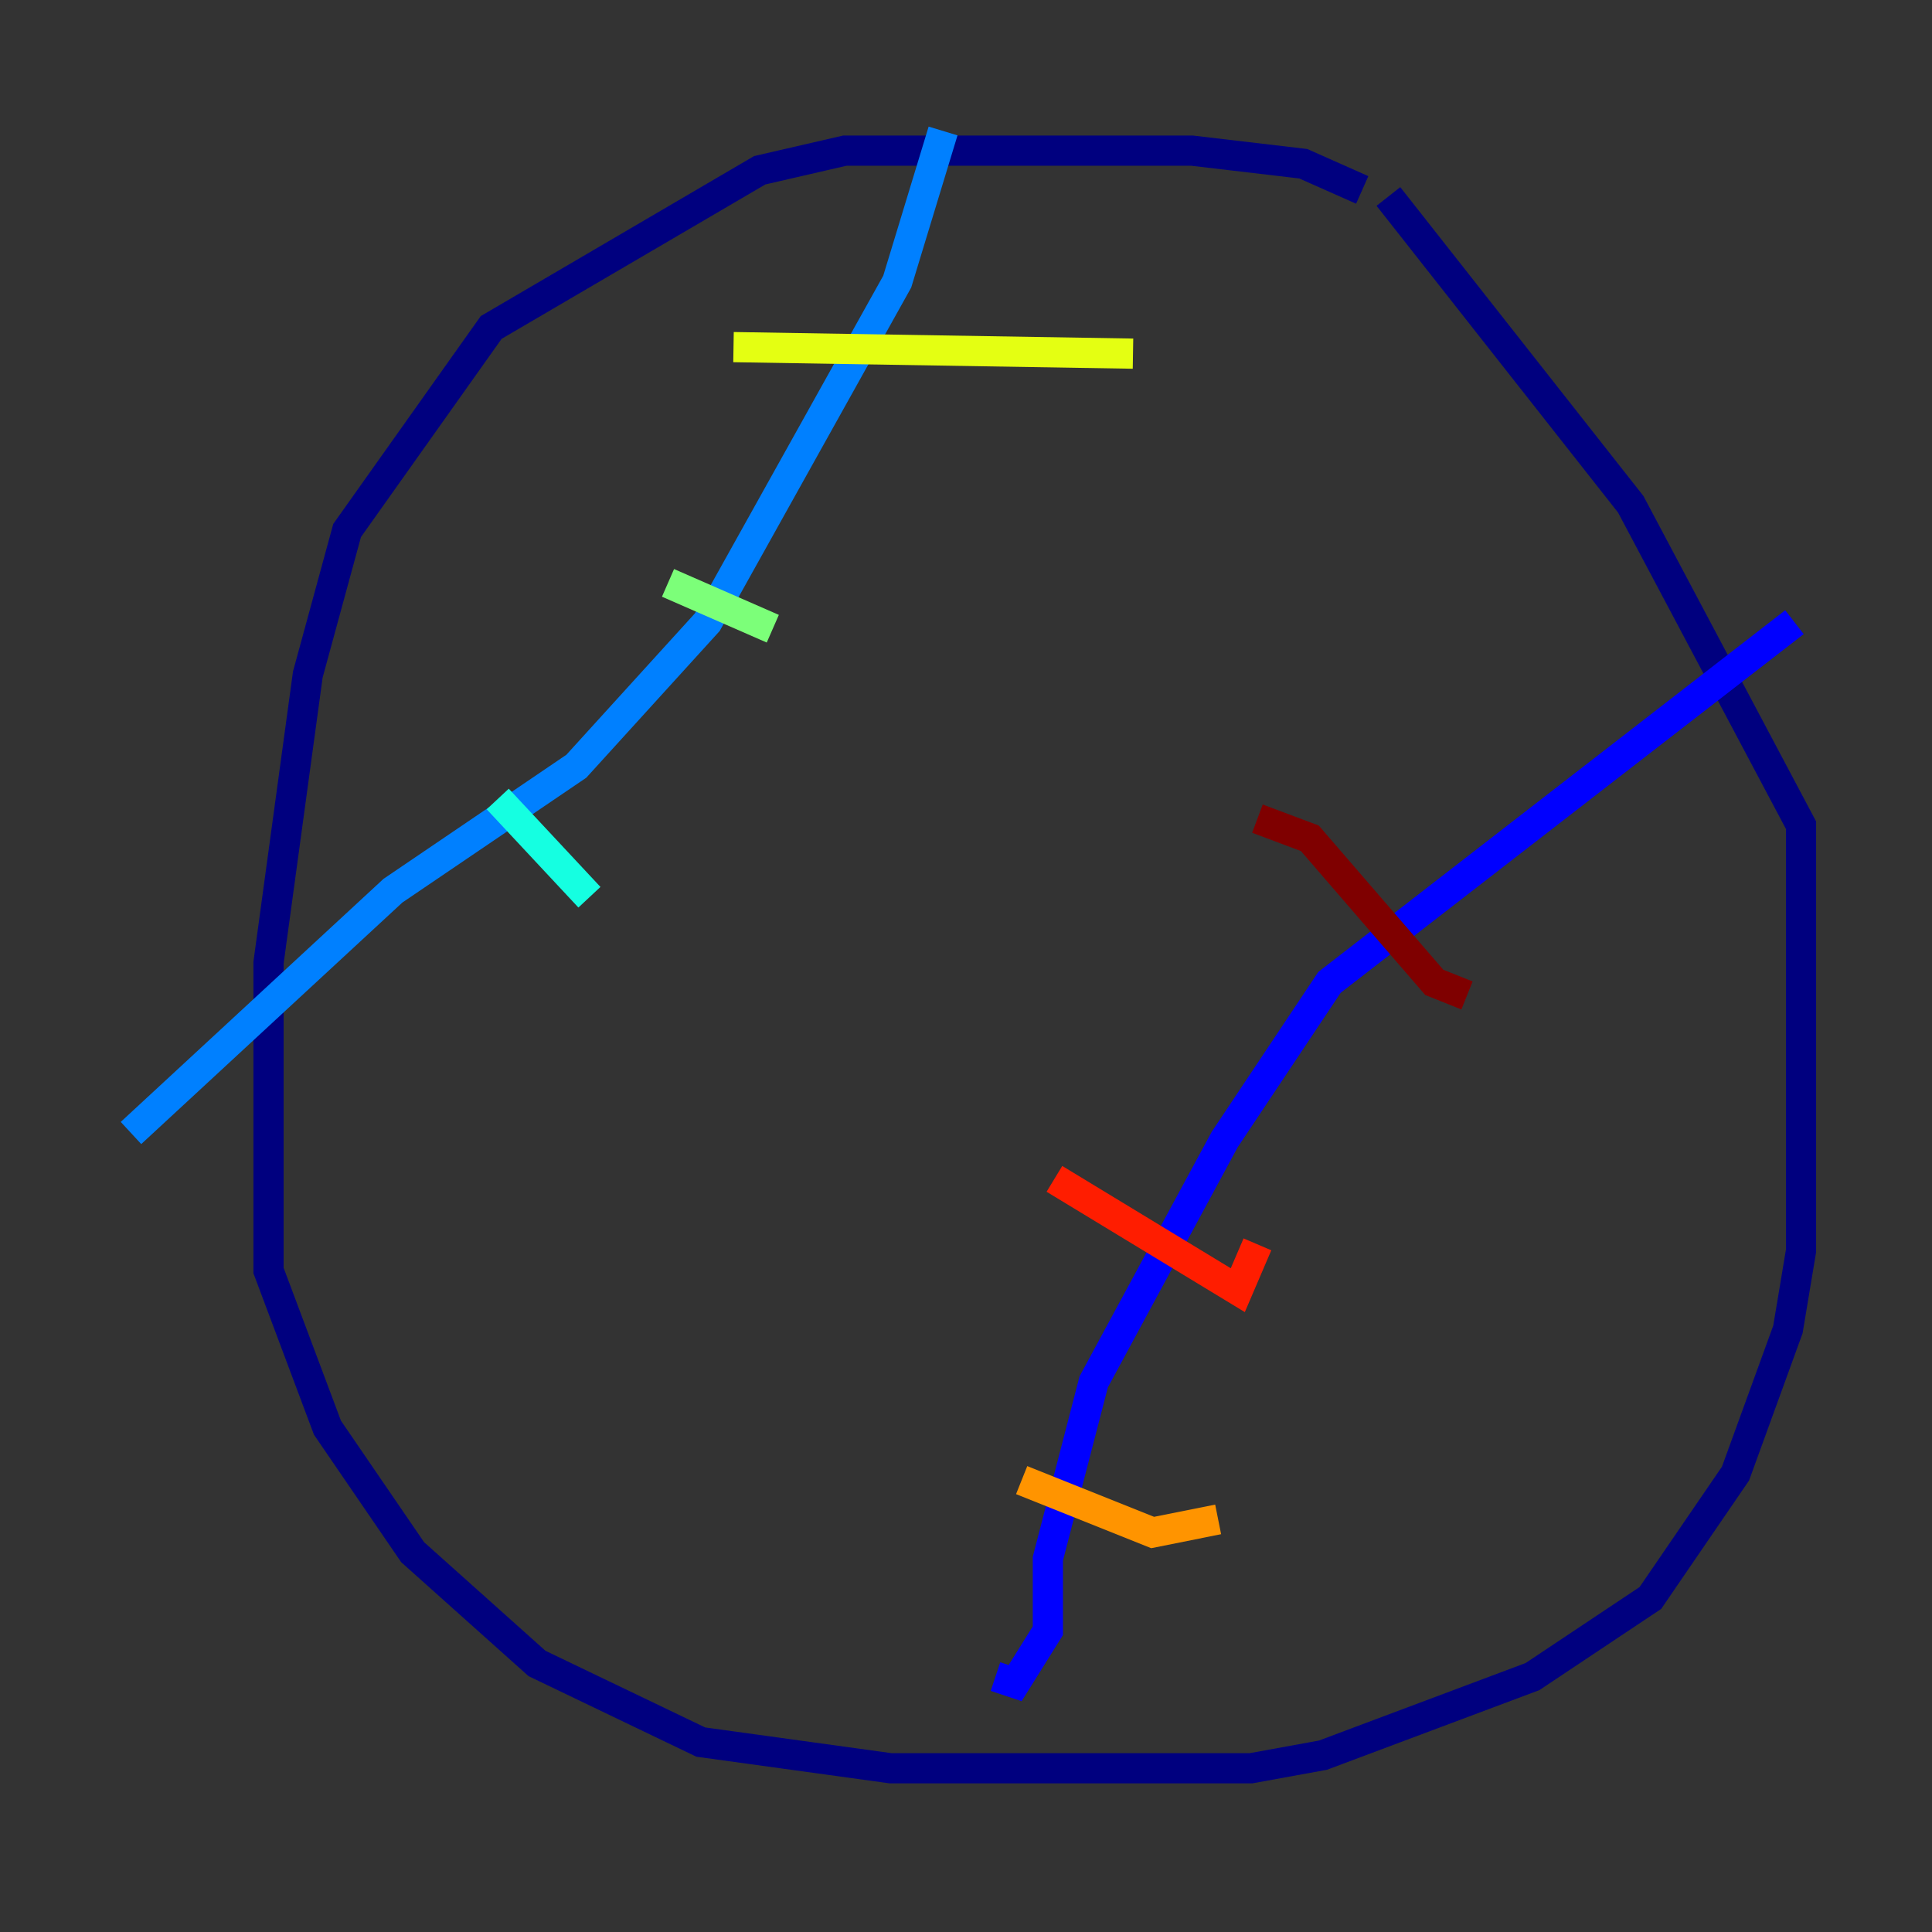 <?xml version="1.0" encoding="utf-8" ?>
<svg baseProfile="tiny" height="128" version="1.2" viewBox="0,0,128,128" width="128" xmlns="http://www.w3.org/2000/svg" xmlns:ev="http://www.w3.org/2001/xml-events" xmlns:xlink="http://www.w3.org/1999/xlink"><rect x="0" y="0" width="128" height="128" fill="#333333" stroke="none"/><defs /><polyline fill="none" points="90.251,12.583 86.346,10.848 78.969,9.98 55.973,9.98 50.332,11.281 32.542,21.695 22.997,35.146 20.393,44.691 17.79,63.783 17.79,84.176 21.695,94.59 27.336,102.834 35.58,110.21 46.427,115.417 59.01,117.153 82.875,117.153 87.647,116.285 101.532,111.078 109.342,105.871 114.983,97.627 118.454,88.081 119.322,82.875 119.322,54.671 108.041,33.41 91.986,13.017" stroke="#00007f" stroke-width="2" /><polyline fill="none" points="118.888,41.22 88.081,65.085 81.139,75.498 72.461,91.552 69.424,103.268 69.424,108.041 67.254,111.512 65.953,111.078" stroke="#0000ff" stroke-width="2" /><polyline fill="none" points="62.481,8.678 59.444,18.658 46.861,41.22 38.183,50.766 26.034,59.01 8.678,75.064" stroke="#0080ff" stroke-width="2" /><polyline fill="none" points="32.976,52.936 39.051,59.444" stroke="#15ffe1" stroke-width="2" /><polyline fill="none" points="44.258,38.617 51.2,41.654" stroke="#7cff79" stroke-width="2" /><polyline fill="none" points="48.597,22.997 75.064,23.43" stroke="#e4ff12" stroke-width="2" /><polyline fill="none" points="67.688,98.061 76.366,101.532 80.705,100.664" stroke="#ff9400" stroke-width="2" /><polyline fill="none" points="69.858,78.102 82.007,85.478 83.308,82.441" stroke="#ff1d00" stroke-width="2" /><polyline fill="none" points="83.308,54.237 86.78,55.539 95.024,65.085 97.193,65.953" stroke="#7f0000" stroke-width="2" /></svg>